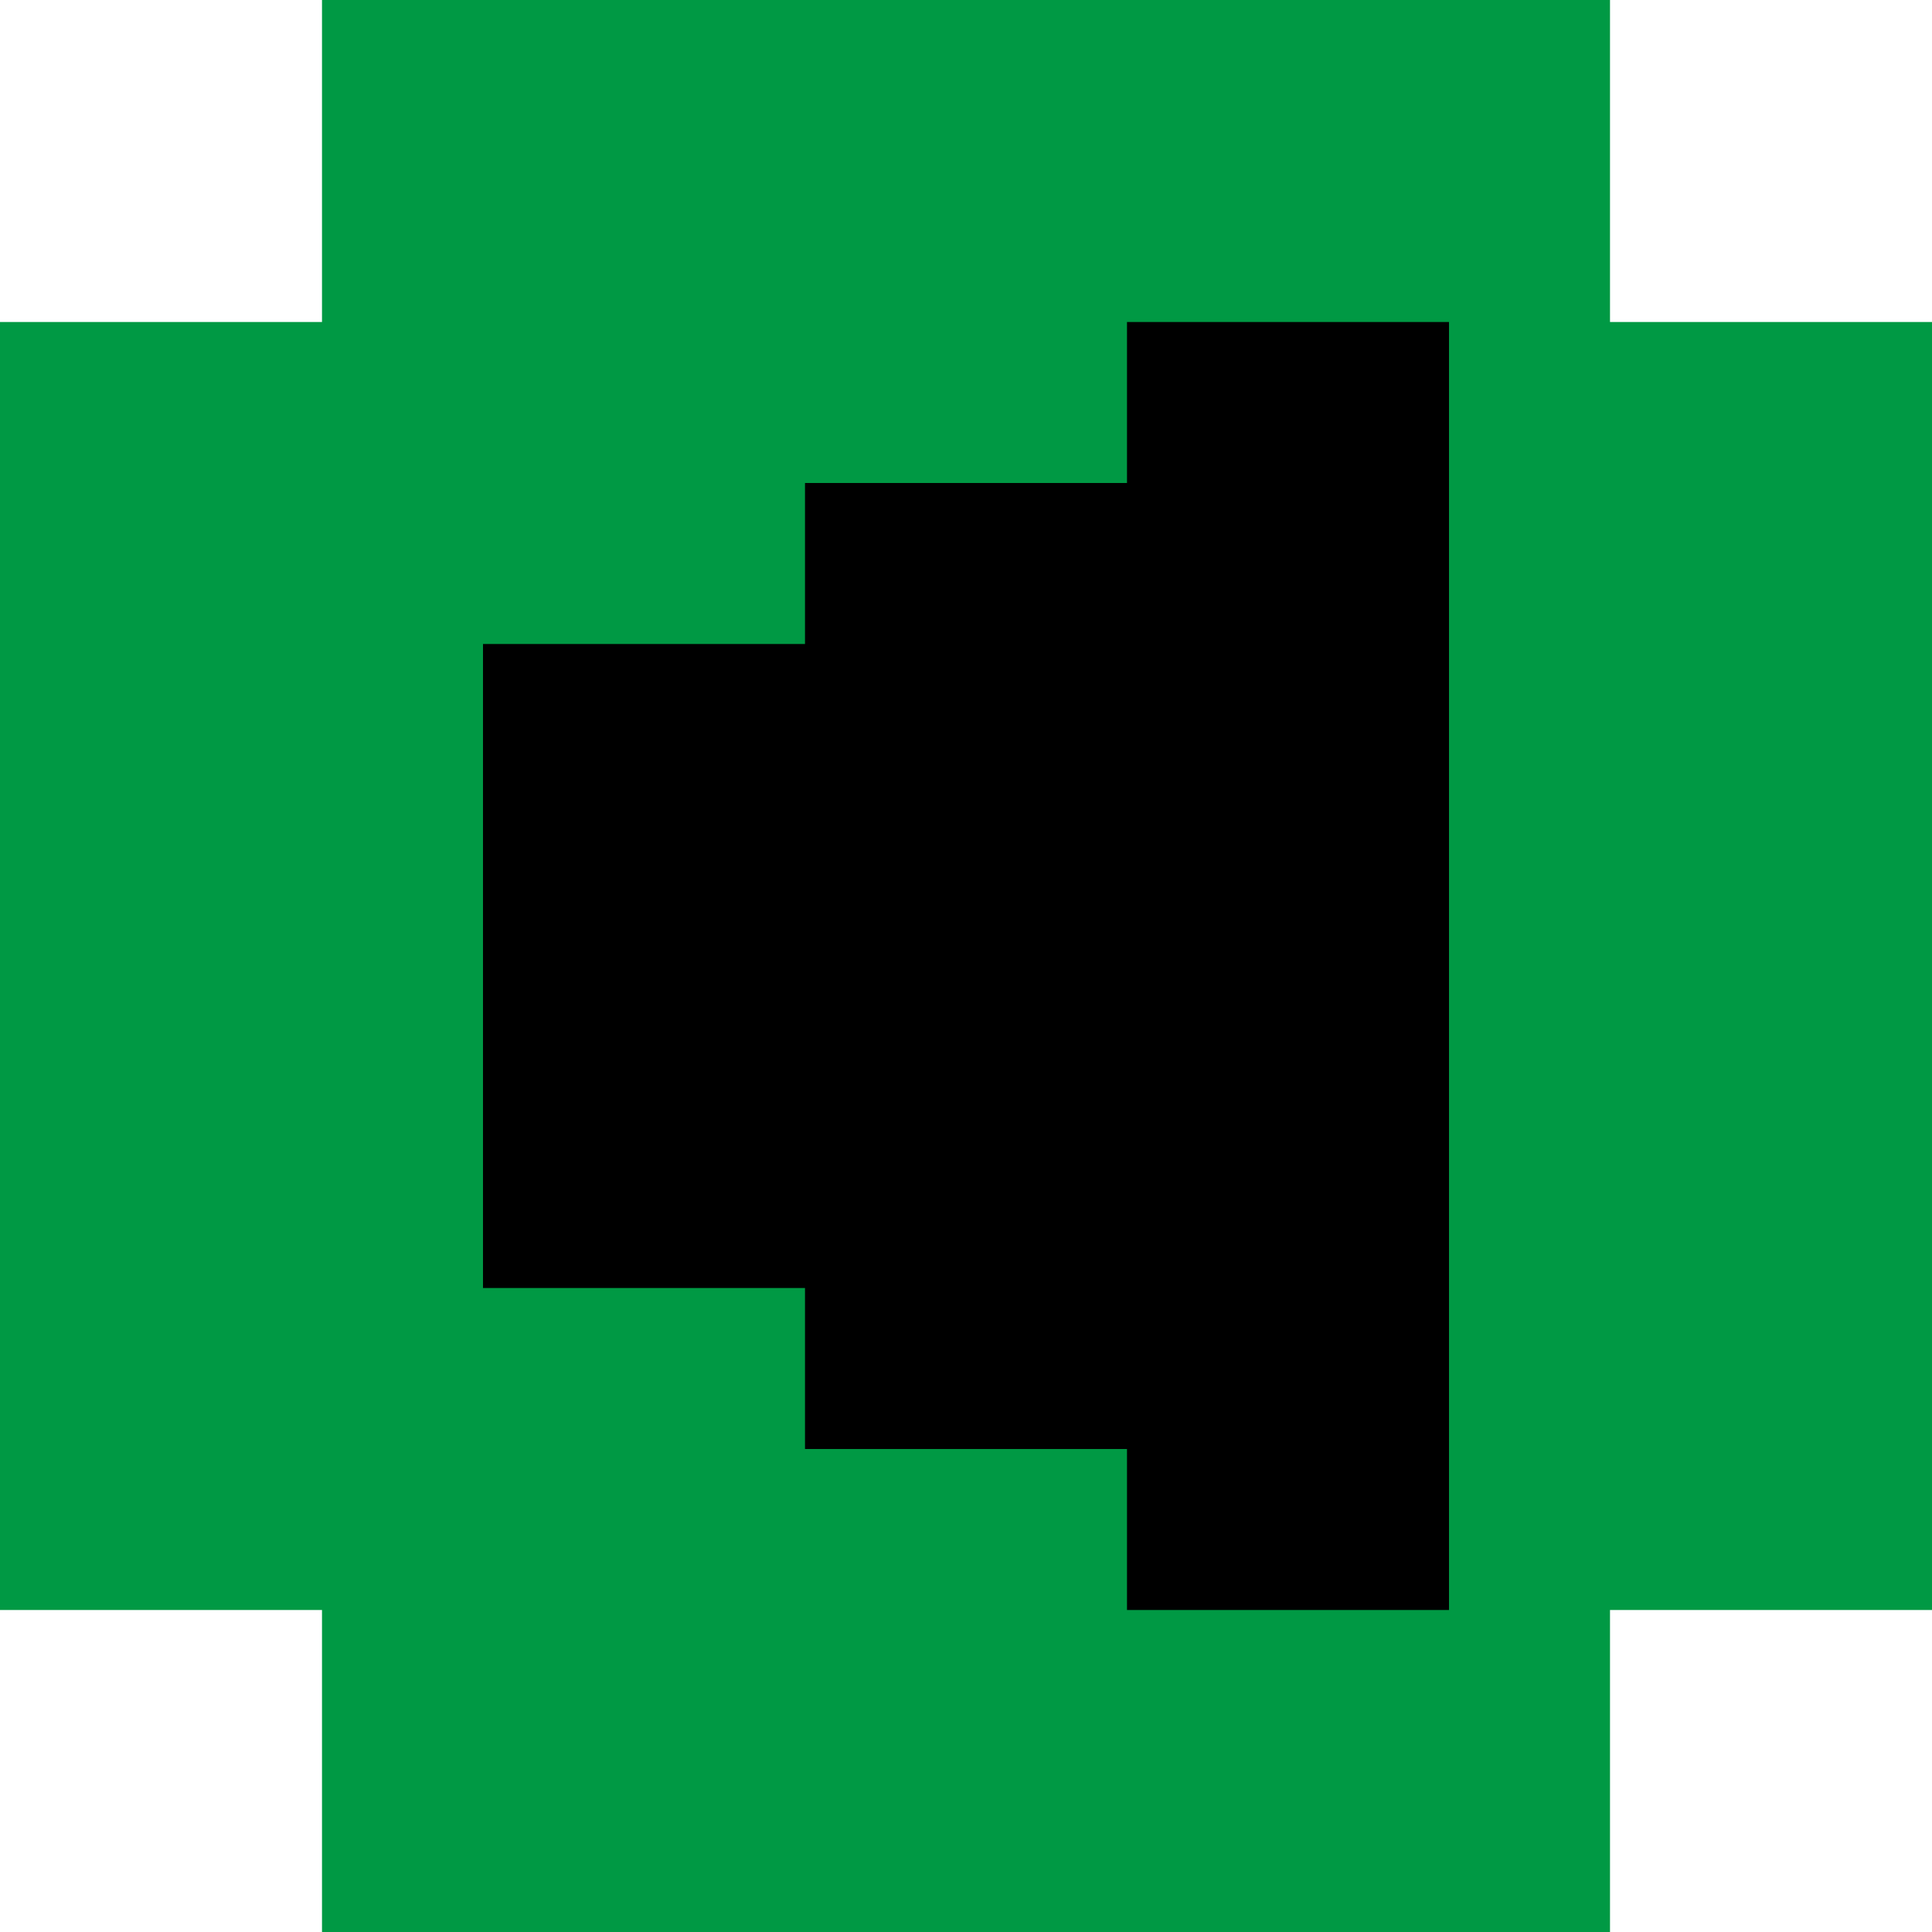 <?xml version="1.0" encoding="utf-8"?>
<!-- Generator: Adobe Illustrator 18.0.0, SVG Export Plug-In . SVG Version: 6.00 Build 0)  -->
<!DOCTYPE svg PUBLIC "-//W3C//DTD SVG 1.1//EN" "http://www.w3.org/Graphics/SVG/1.1/DTD/svg11.dtd">
<svg version="1.1" id="Layer_1" xmlns="http://www.w3.org/2000/svg" xmlns:xlink="http://www.w3.org/1999/xlink" x="0px" y="0px"
	 viewBox="0 0 60 60" enable-background="new 0 0 60 60" xml:space="preserve">
<polygon fill="#009944" points="50,0 10,0 10,10 0,10 0,50 10,50 10,60 50,60 50,50 60,50 60,10 50,10 "/>
<polygon points="25,40 25,45 35,45 35,50 45,50 45,10 35,10 35,15 25,15 25,20 15,20 15,40 "/>
</svg>
